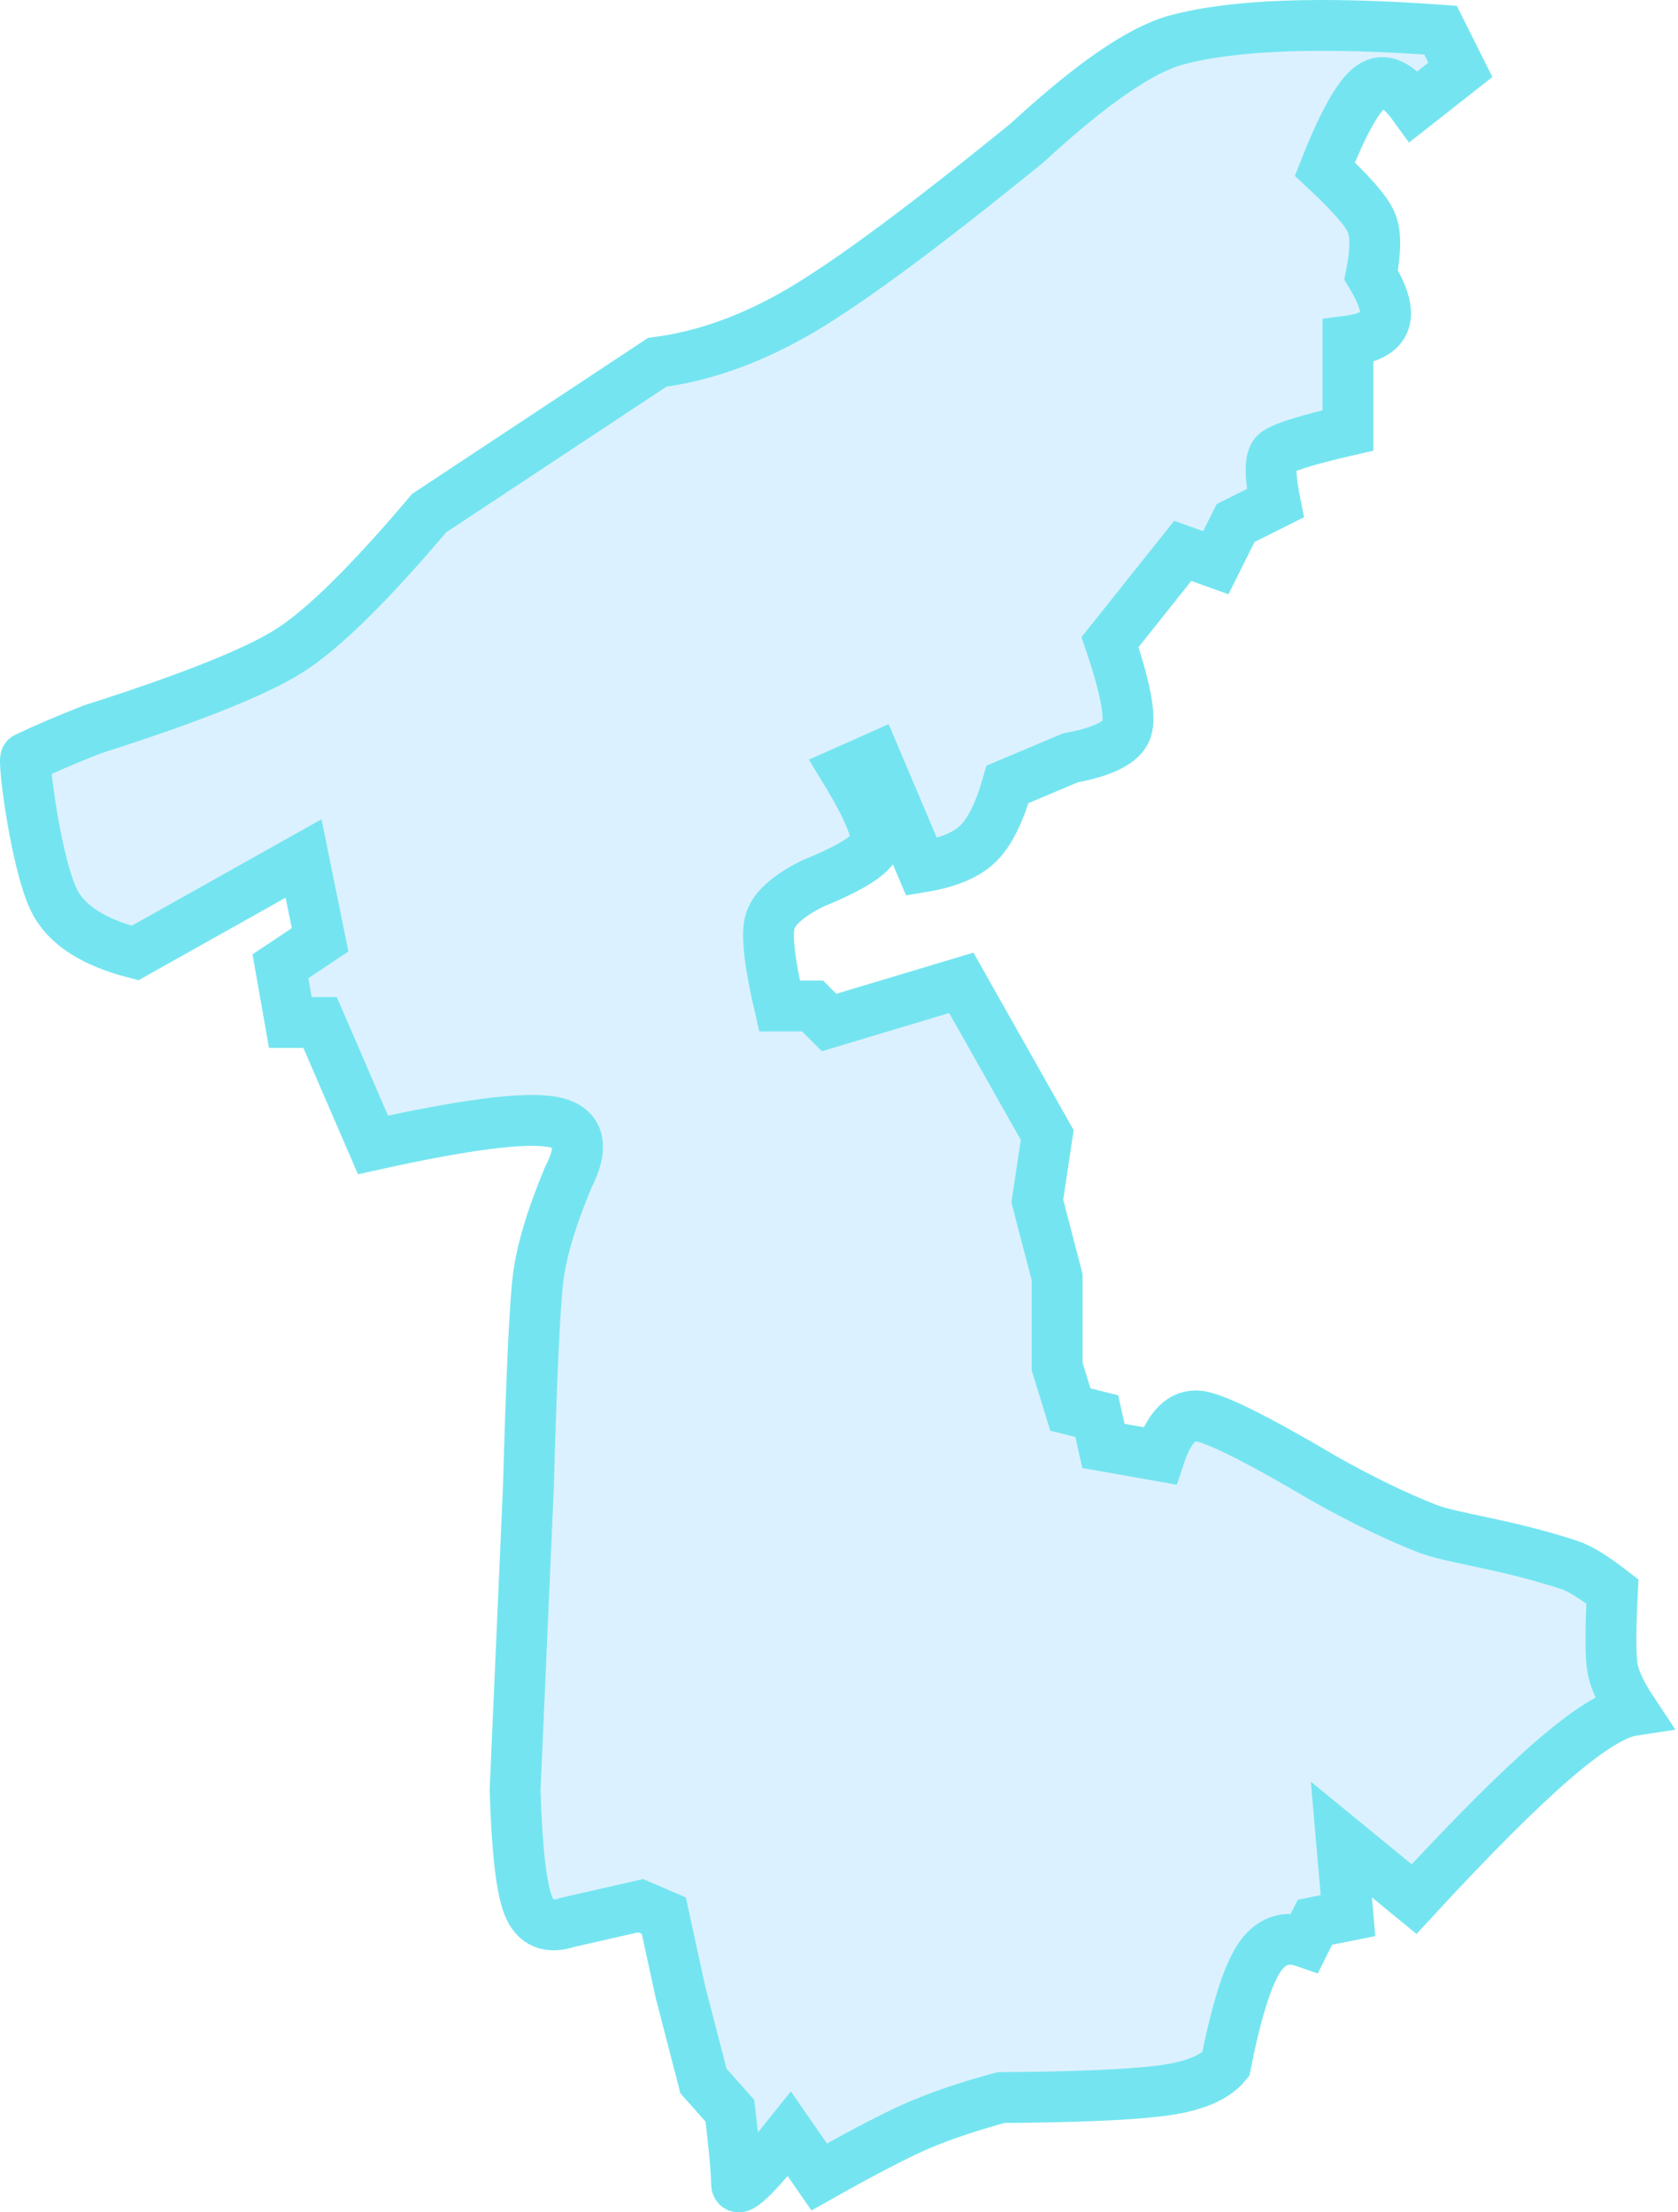 <?xml version="1.0" encoding="UTF-8"?>
<svg width="330px" height="435px" viewBox="0 0 330 435" version="1.1" xmlns="http://www.w3.org/2000/svg" xmlns:xlink="http://www.w3.org/1999/xlink">
    <!-- Generator: Sketch 48 (47235) - http://www.bohemiancoding.com/sketch -->
    <title>南苑街道</title>
    <desc>Created with Sketch.</desc>
    <defs></defs>
    <g id="余杭地图" stroke="none" stroke-width="1" fill="none" fill-rule="evenodd" transform="translate(-2892, -964)" fill-opacity="0.3">
        <path d="M2902.951,1141.64 C2905.444,1146.099 2910.644,1149.351 2918.551,1151.396 L2951.701,1132.803 L2954.951,1148.794 L2947.151,1153.997 L2949.101,1165.055 L2954.951,1165.055 L2965.351,1189.12 C2983.255,1185.153 2994.955,1183.635 3000.451,1184.567 C3005.946,1185.499 3007.029,1189.185 3003.701,1195.624 C3000.469,1203.391 2998.519,1209.895 2997.851,1215.136 C2997.182,1220.377 2996.532,1234.253 2995.901,1256.763 L2993.301,1315.95 C2993.655,1327.676 2994.521,1335.264 2995.901,1338.715 C2997.28,1342.166 2999.88,1343.25 3003.701,1341.967 L3018.001,1338.715 L3022.551,1340.666 L3025.801,1355.626 L3030.351,1373.187 L3035.551,1379.04 C3036.417,1386.412 3036.851,1391.182 3036.851,1393.35 C3036.851,1395.518 3040.317,1392.266 3047.25,1383.593 L3053.1,1392.049 C3062.163,1386.94 3068.879,1383.471 3073.25,1381.642 C3077.621,1379.813 3082.821,1378.079 3088.85,1376.439 C3103.214,1376.352 3113.614,1375.919 3120.05,1375.138 C3126.487,1374.357 3130.82,1372.623 3133.05,1369.935 C3135.116,1359.557 3137.283,1352.619 3139.55,1349.121 C3141.817,1345.624 3144.851,1344.54 3148.65,1345.869 L3150.6,1341.967 L3157.1,1340.666 L3155.8,1325.707 L3170.1,1337.414 C3181.392,1325.172 3190.492,1316.067 3197.4,1310.097 C3204.308,1304.127 3209.508,1300.875 3213,1300.34 C3210.783,1297.003 3209.483,1294.185 3209.1,1291.885 C3208.717,1289.585 3208.717,1284.599 3209.1,1276.926 C3205.456,1274.108 3202.64,1272.373 3200.65,1271.722 C3187.722,1267.493 3177.645,1266.501 3172.7,1264.568 C3166.614,1262.188 3159.898,1258.936 3152.55,1254.812 C3139.414,1247.04 3131.18,1242.92 3127.85,1242.454 C3124.52,1241.987 3121.92,1244.589 3120.05,1250.259 L3109,1248.307 L3107.7,1242.454 L3102.5,1241.153 L3099.9,1232.697 L3099.9,1215.136 L3096,1200.177 L3097.95,1187.169 L3081.05,1157.25 L3055.05,1165.055 L3051.8,1161.802 L3045.3,1161.802 C3043.406,1153.639 3042.756,1148.219 3043.35,1145.542 C3043.945,1142.866 3046.762,1140.264 3051.8,1137.737 C3059.415,1134.639 3063.532,1132.037 3064.15,1129.932 C3064.769,1127.827 3062.819,1123.057 3058.3,1115.623 L3064.15,1113.021 L3073.25,1134.485 C3078.323,1133.657 3082.006,1132.14 3084.3,1129.932 C3086.595,1127.725 3088.545,1123.822 3090.15,1118.225 L3102.5,1113.021 C3109.006,1111.811 3112.689,1109.949 3113.55,1107.437 C3114.411,1104.924 3113.328,1099.198 3110.3,1090.257 L3124.6,1072.314 L3131.1,1074.647 L3135,1066.842 L3142.8,1062.94 C3141.708,1057.528 3141.708,1054.276 3142.8,1053.183 C3143.892,1052.09 3148.659,1050.573 3157.1,1048.631 L3157.1,1031.069 C3161.159,1030.548 3163.542,1029.247 3164.25,1027.167 C3164.958,1025.087 3164.092,1022.052 3161.65,1018.061 C3162.602,1013.301 3162.602,1009.832 3161.65,1007.654 C3160.698,1005.477 3157.665,1002.008 3152.55,997.248 C3156.137,988.154 3159.17,982.734 3161.65,980.988 C3164.13,979.241 3166.947,980.542 3170.1,984.89 L3179.2,977.735 L3175.3,969.931 C3151.703,968.218 3134.37,968.869 3123.3,971.882 C3116.314,973.783 3106.564,980.504 3094.05,992.045 C3074.195,1008.201 3059.462,1019.131 3049.85,1024.834 C3040.239,1030.537 3030.706,1034.006 3021.251,1035.241 L2976.401,1064.891 C2964.779,1078.627 2955.679,1087.606 2949.101,1091.827 C2942.523,1096.048 2929.523,1101.251 2910.101,1107.437 C2904.741,1109.558 2900.407,1111.42 2897.101,1113.021 C2896.427,1113.348 2899.212,1134.95 2902.951,1141.64 Z" id="南苑街道" stroke="#74E5F0" stroke-width="10" fill="#8BCEFF"></path>
    </g>
</svg>